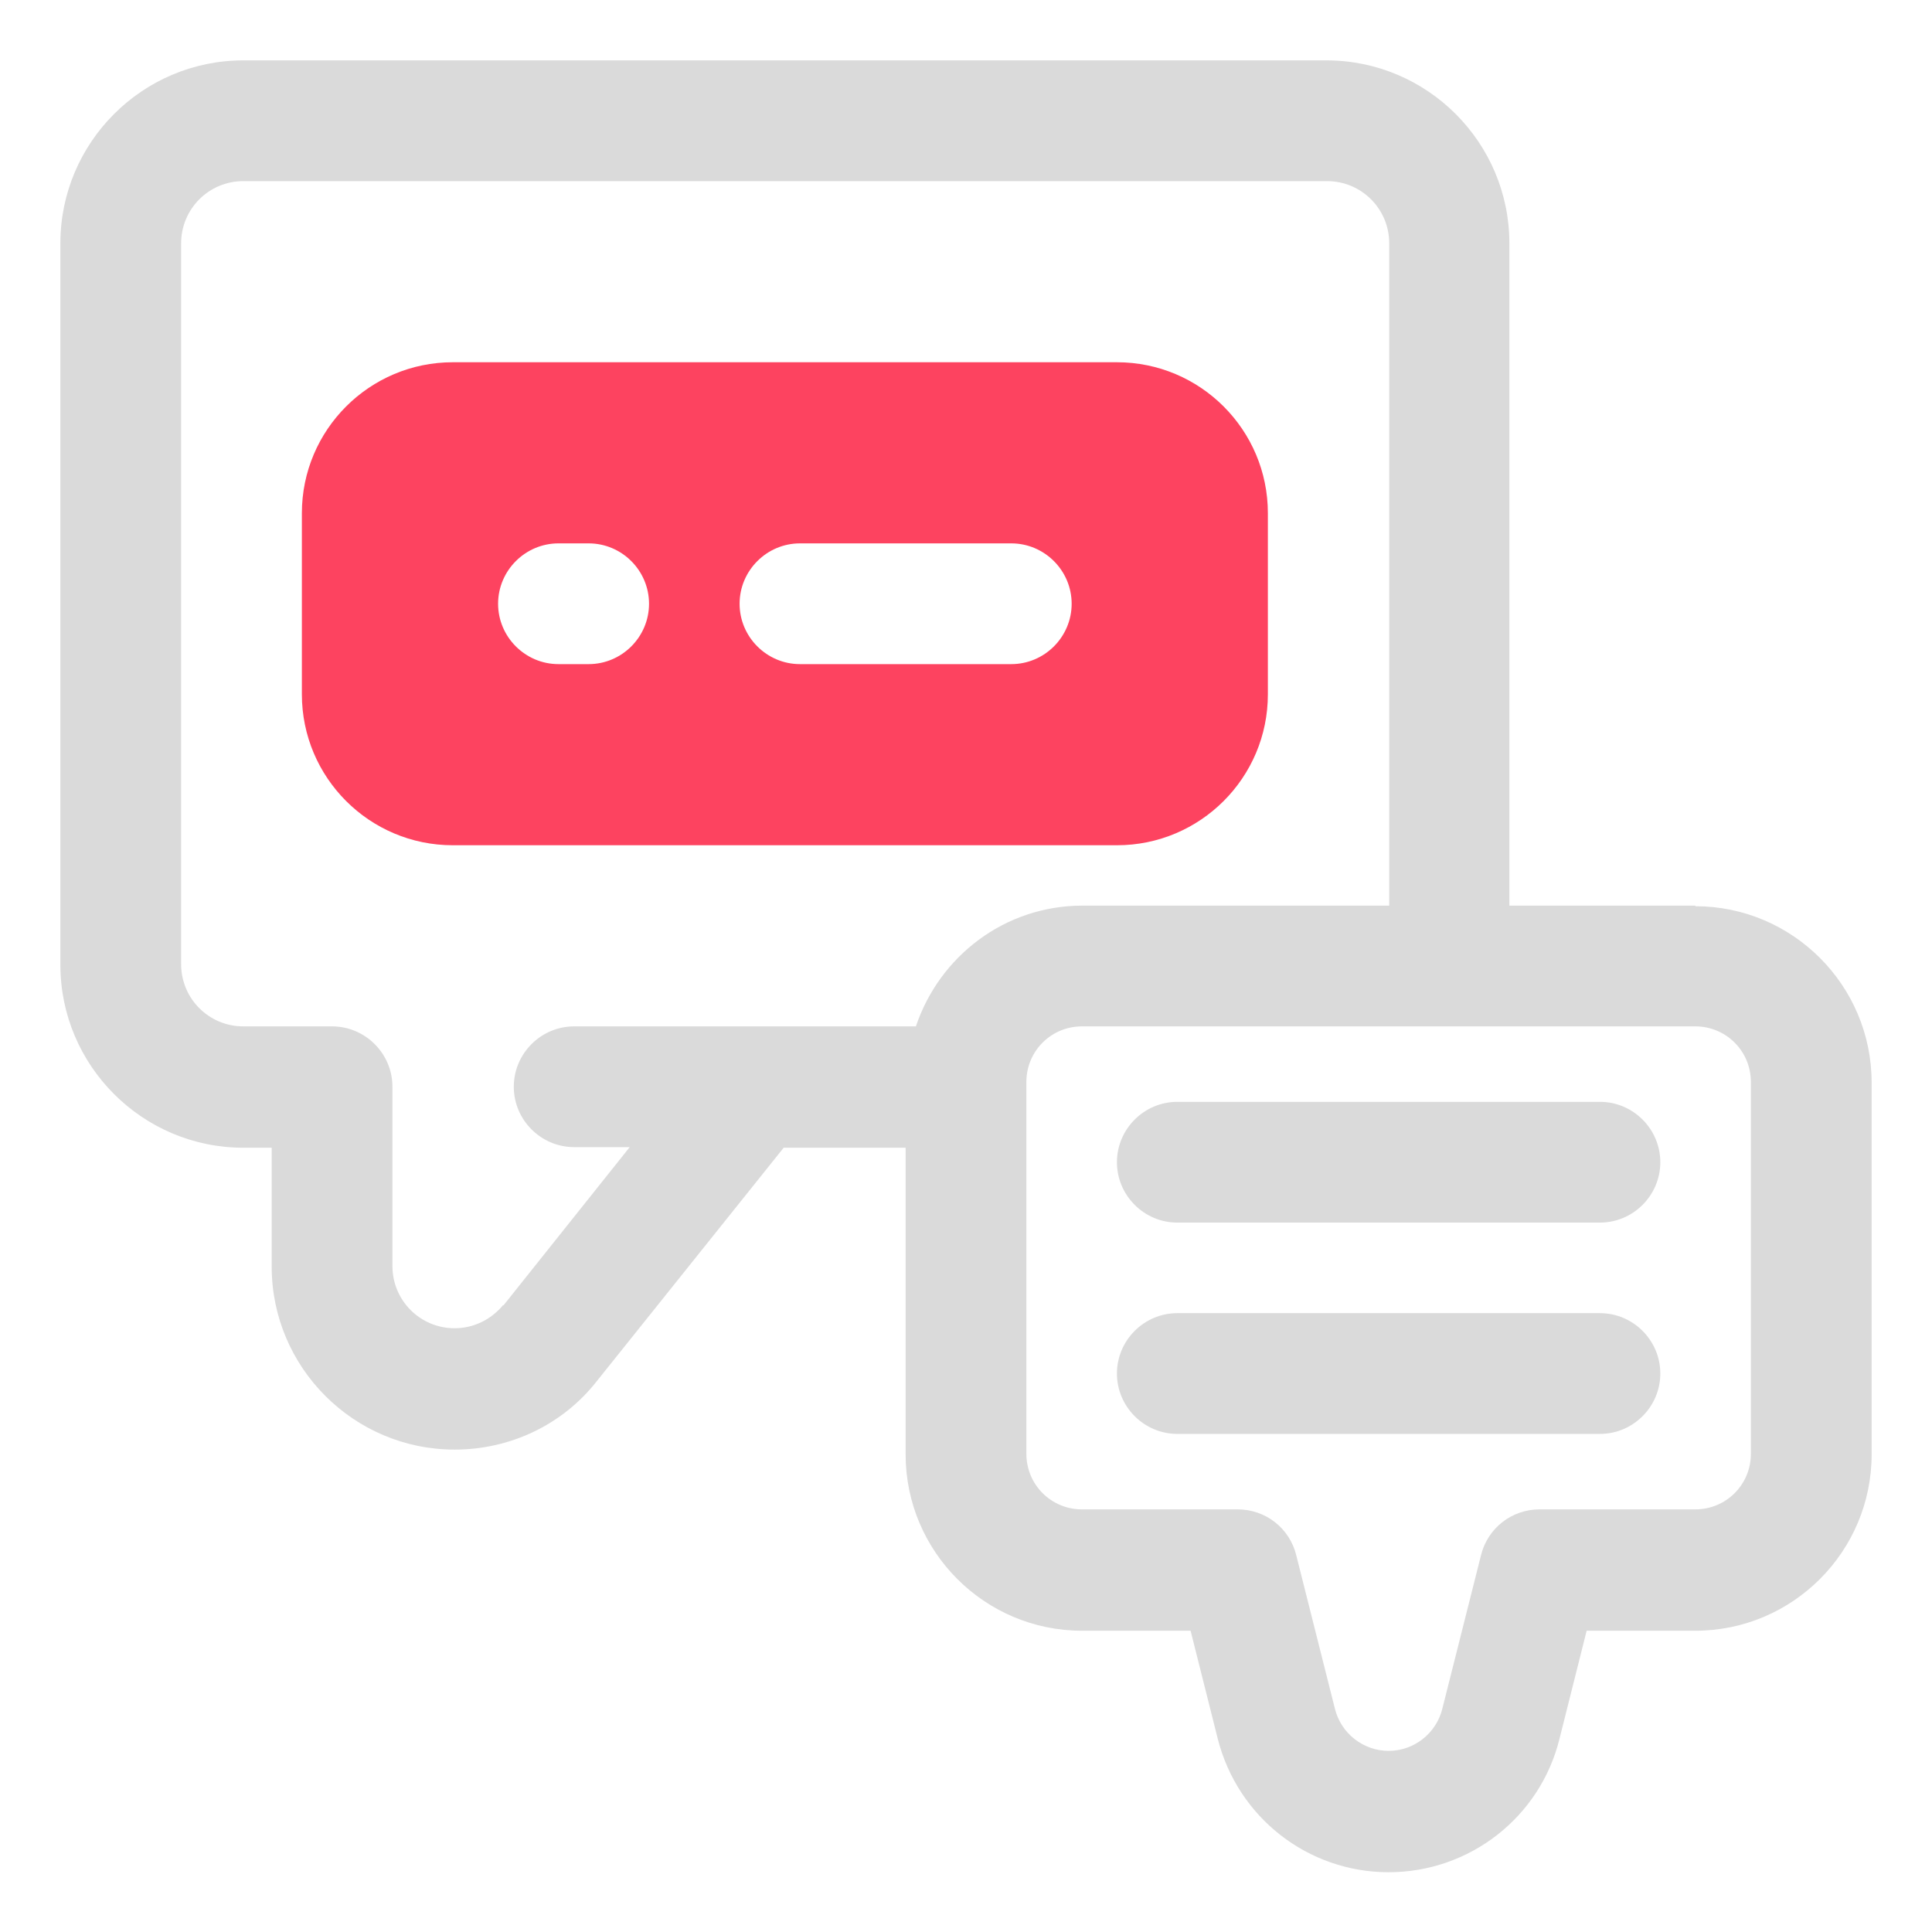 <?xml version="1.0" encoding="UTF-8"?>
<svg id="OBJECT" xmlns="http://www.w3.org/2000/svg" viewBox="0 0 32 32">
  <defs>
    <style>
      .cls-1 {
        fill: #FD4360;
      }

      .cls-1, .cls-2 {
        stroke-width: 0px;
      }

      .cls-2 {
        fill: #dadada;
      }
    </style>
  </defs>
  <g>
    <path class="cls-2" d="m28.08,15h-3.08V4.03c0-1.67-1.36-3.03-3.03-3.03H4.03c-1.67,0-3.03,1.36-3.03,3.03v11.95c0,1.67,1.36,3.03,3.03,3.03h.47v1.97c0,1.67,1.36,3.03,3.03,3.03.92,0,1.79-.41,2.36-1.14l3.09-3.86h2.02v5.08c0,1.61,1.31,2.92,2.92,2.92h1.8l.45,1.79c.33,1.3,1.49,2.21,2.83,2.21s2.51-.91,2.83-2.21l.45-1.79h1.8c1.61,0,2.92-1.31,2.92-2.92v-6.16c0-1.61-1.31-2.92-2.92-2.92Zm-19.75,6.62c-.2.24-.49.38-.8.38-.57,0-1.03-.46-1.03-1.03v-2.97c0-.55-.45-1-1-1h-1.47c-.57,0-1.03-.46-1.03-1.03V4.03c0-.57.46-1.03,1.03-1.03h17.95c.57,0,1.03.46,1.03,1.03v10.97h-5.08c-1.29,0-2.37.84-2.76,2h-5.66c-.55,0-1,.45-1,1s.45,1,1,1h.92l-2.09,2.62Zm20.67,2.46c0,.51-.41.92-.92.92h-2.58c-.46,0-.86.31-.97.76l-.64,2.54c-.1.41-.47.7-.89.7s-.79-.29-.89-.7l-.64-2.54c-.11-.45-.51-.76-.97-.76h-2.58c-.51,0-.92-.41-.92-.92v-6.16c0-.51.41-.92.92-.92h10.16c.51,0,.92.41.92.92v6.16Z"/>
    <path class="cls-2" d="m26.5,21.75h-7c-.55,0-1,.45-1,1s.45,1,1,1h7c.55,0,1-.45,1-1s-.45-1-1-1Z"/>
    <path class="cls-2" d="m26.5,18.25h-7c-.55,0-1,.45-1,1s.45,1,1,1h7c.55,0,1-.45,1-1s-.45-1-1-1Z"/>
  </g>
  <path class="cls-1" d="m18.5,6H7.5c-1.38,0-2.5,1.12-2.5,2.5v3c0,1.38,1.12,2.5,2.5,2.5h11c1.38,0,2.5-1.12,2.5-2.5v-3c0-1.38-1.12-2.5-2.5-2.5Zm-8.75,5h-.5c-.55,0-1-.45-1-1s.45-1,1-1h.5c.55,0,1,.45,1,1s-.45,1-1,1Zm7,0h-3.5c-.55,0-1-.45-1-1s.45-1,1-1h3.5c.55,0,1,.45,1,1s-.45,1-1,1Z"/>
</svg>